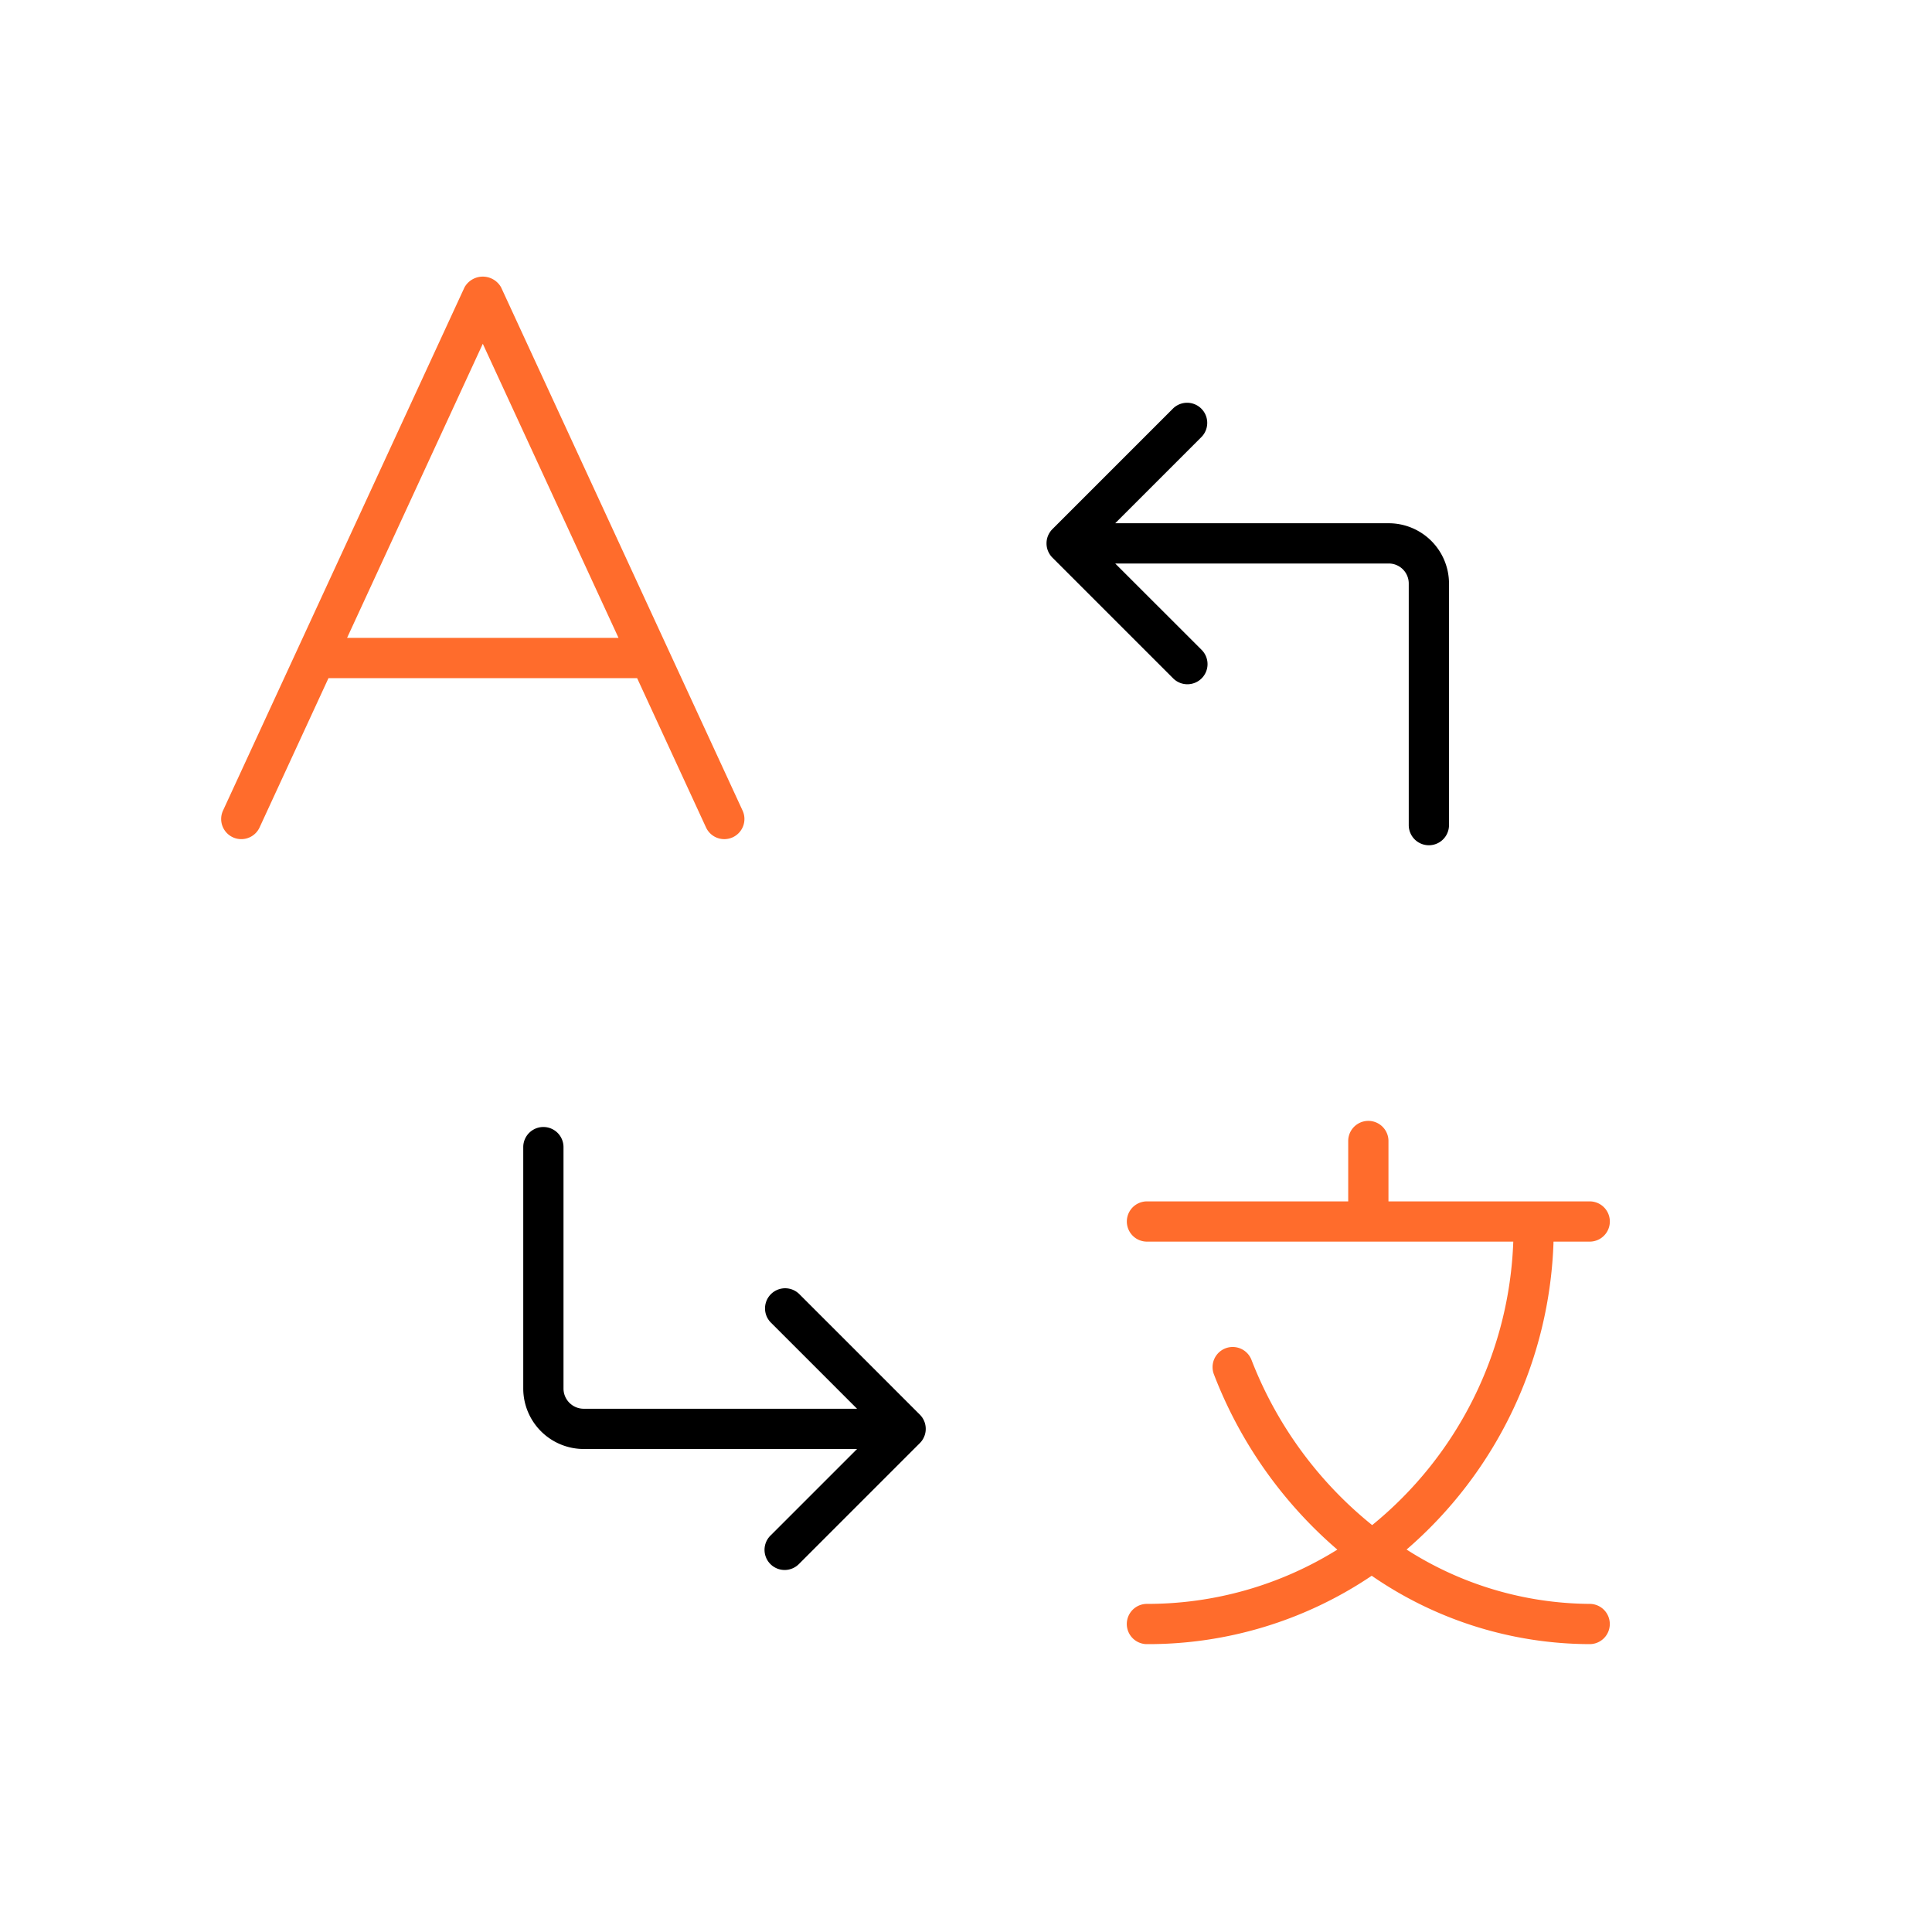 <svg xmlns="http://www.w3.org/2000/svg" viewBox="0 0 48 48"><defs><style>.cls-1{fill:#ff6c2c;}</style></defs><g id="Base_Icons" data-name="Base Icons"><path d="M29.5,17a.5.5,0,0,0,.354-.854L27.707,14h6.796A.497.497,0,0,1,35,14.497V20.5a.5.5,0,0,0,1,0V14.497A1.499,1.499,0,0,0,34.503,13H27.707l2.146-2.146a.5.5,0,0,0-.707-.707l-2.999,2.999a.501.501,0,0,0,0,.708l2.999,2.999A.498.498,0,0,0,29.5,17Z"/><path d="M22.962,35.309a.5.5,0,0,0-.109-.163l-2.999-2.999a.5.5,0,0,0-.707.707L21.293,35H14.502a.503.503,0,0,1-.502-.502V28.5a.5.5,0,0,0-1,0v5.998A1.504,1.504,0,0,0,14.502,36h6.791l-2.146,2.146a.5.5,0,1,0,.707.707l2.999-2.999a.501.501,0,0,0,.109-.545Z"/></g><g id="Sub_Icons" data-name="Sub Icons"><path class="cls-1" d="M15.829,16.848l1.712,3.71a.5.5,0,0,0,.908-.42l-6-13a.521.521,0,0,0-.908,0l-6,13a.5.5,0,0,0,.908.42l1.712-3.71ZM11.995,8.541l3.372,7.307H8.623Z"/><path class="cls-1" d="M39.495,39.848a8.528,8.528,0,0,1-4.549-1.35,10.542,10.542,0,0,0,3.651-7.65h.899a.5.5,0,0,0,0-1h-5v-1.5a.5.5,0,0,0-1,0v1.5h-5a.5.5,0,0,0,0,1h9.101a9.517,9.517,0,0,1-3.506,7.043,9.819,9.819,0,0,1-2.999-4.107.5.5,0,0,0-.932.363,10.892,10.892,0,0,0,3.066,4.353,8.917,8.917,0,0,1-4.731,1.348.5.5,0,1,0,0,1A9.921,9.921,0,0,0,34.08,39.149a9.563,9.563,0,0,0,5.415,1.699.5.5,0,0,0,0-1Z"/></g></svg>